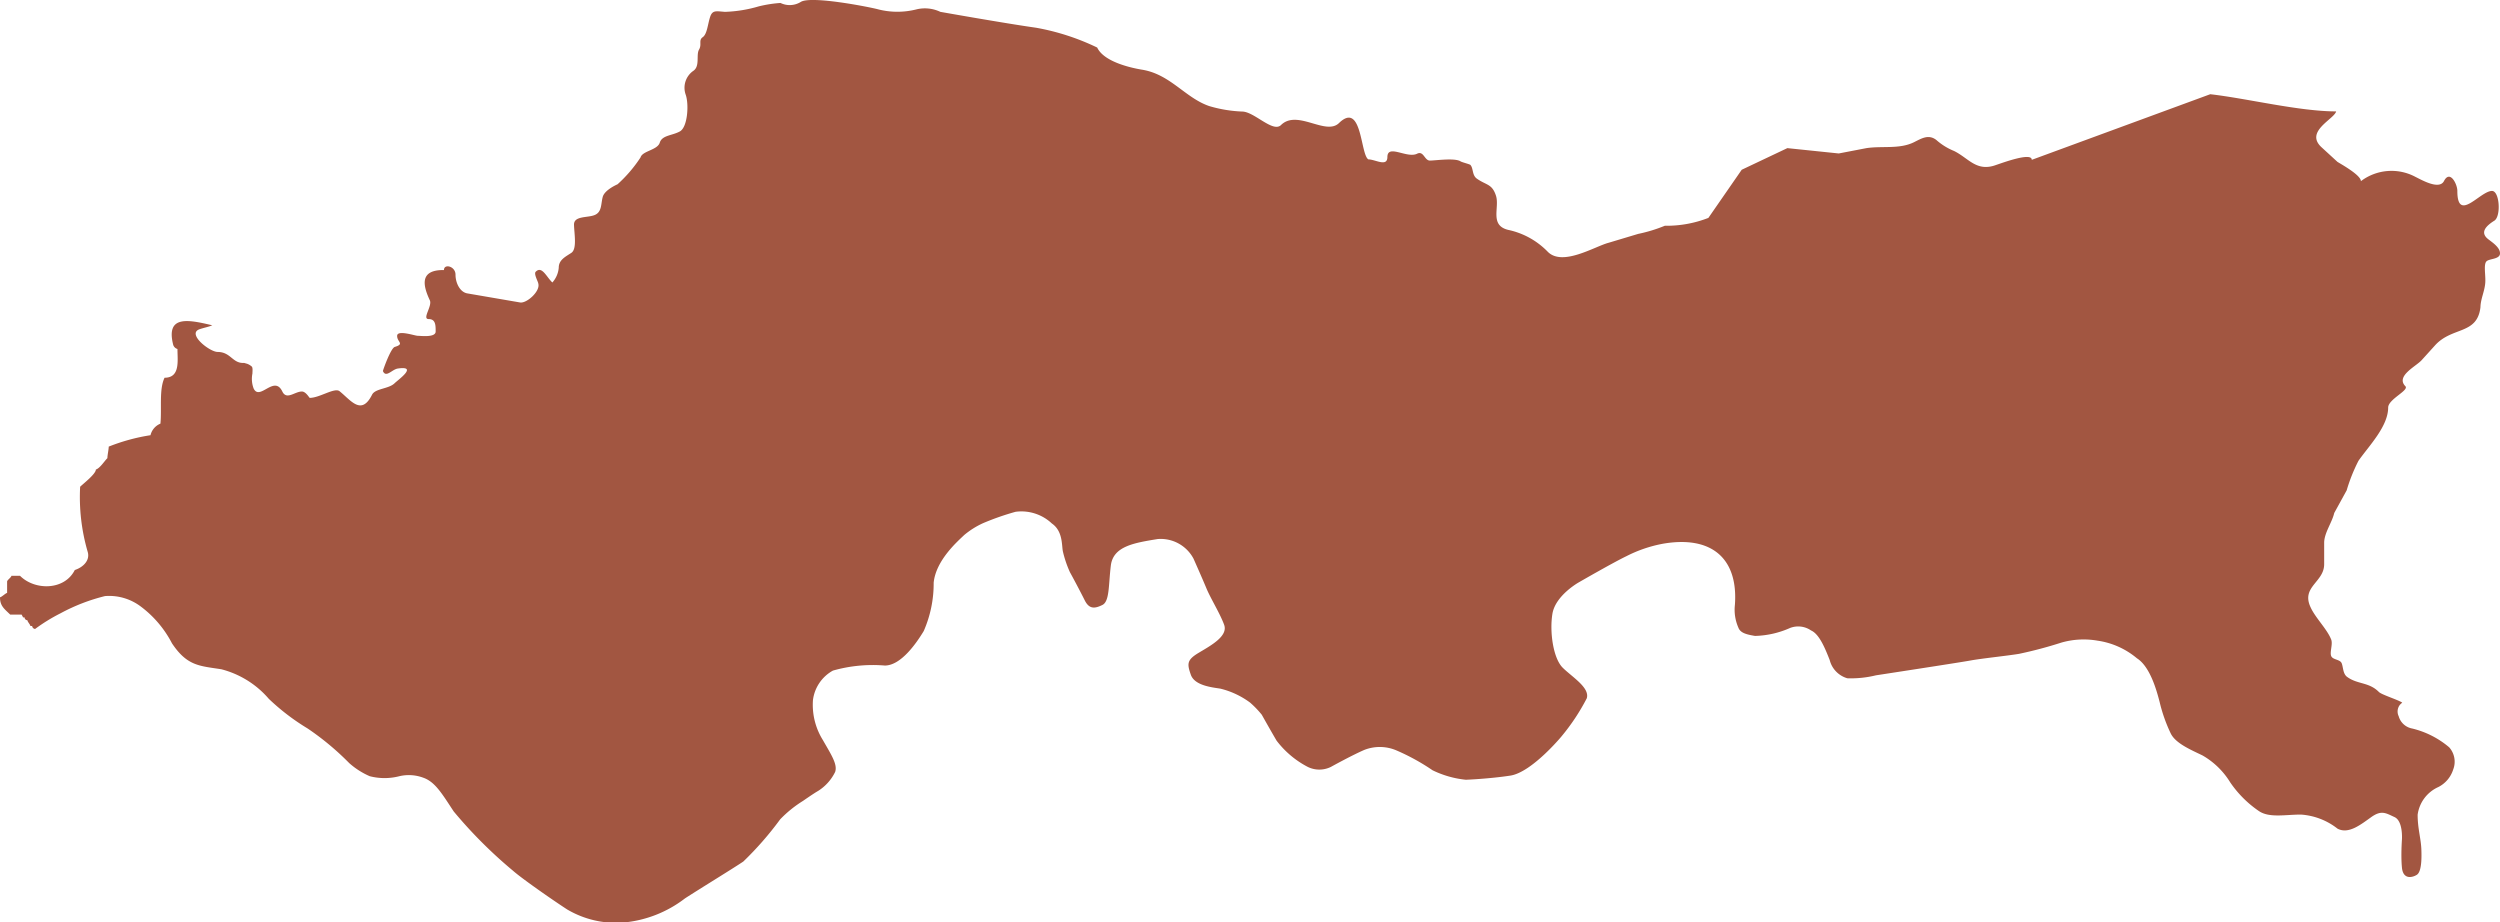 <svg xmlns="http://www.w3.org/2000/svg" viewBox="0 0 168.77 62.26"><defs><style>.cls-1{fill:#a25641;fill-rule:evenodd;}</style></defs><g id="Layer_2" data-name="Layer 2"><g id="regije"><path id="slavnoski_brod" class="cls-1" d="M159.38,12.23a3.42,3.42,0,0,1,3.68-.29c.43.21,1.61.9,1.93.28.41-.79.91.24.9.67,0,2.19,1.54,0,2.34,0,.51,0,.62,1.68.17,2-.61.38-1,.82-.41,1.27.27.21.79.55.78.95s-.71.34-.91.53-.07.86-.08,1.31c0,.63-.32,1.19-.33,1.79-.22,1.88-1.92,1.29-3.08,2.59l-.86.95c-.35.43-1.81,1.09-1.13,1.79.28.28-1.15.87-1.16,1.44,0,1.28-1.31,2.6-2,3.59a11.35,11.35,0,0,0-.8,2l-.84,1.53c-.15.65-.67,1.33-.68,2v1.46c0,1.22-1.58,1.52-.91,2.92.33.72,1.12,1.47,1.39,2.18.11.32-.12.86,0,1.11s.59.21.7.47.08.74.39.94c.7.5,1.45.33,2.12,1,.19.19,1.22.5,1.58.72l-.14.13a.73.73,0,0,0-.1.79,1.16,1.16,0,0,0,.91.83,6.06,6.06,0,0,1,2.5,1.27,1.46,1.46,0,0,1,.27,1.5,2,2,0,0,1-1,1.18A2.4,2.4,0,0,0,163.21,55c0,.93.22,1.59.25,2.32s0,1.55-.31,1.74-.92.33-1-.49,0-1.89,0-1.89.09-1.25-.5-1.52-.88-.49-1.57,0-1.53,1.18-2.28.78a4.49,4.49,0,0,0-2.47-.95c-1.06,0-2.14.24-2.84-.24a7.36,7.36,0,0,1-1.93-1.93A5.28,5.28,0,0,0,148.69,51c-.78-.38-1.82-.81-2.15-1.49a10.56,10.56,0,0,1-.75-2.13c-.19-.73-.63-2.37-1.53-2.94a5.31,5.31,0,0,0-2.66-1.19,5.46,5.46,0,0,0-2.44.13,28.46,28.46,0,0,1-2.86.76c-.78.13-2.52.31-3.28.45s-6.38,1-6.38,1a7.08,7.08,0,0,1-1.93.2,1.72,1.72,0,0,1-1.19-1.23c-.34-.87-.72-1.76-1.26-2a1.53,1.53,0,0,0-1.41-.17,6.18,6.18,0,0,1-2.37.54c-.61-.1-1-.21-1.13-.57a3,3,0,0,1-.23-1.53c.23-3.14-1.58-4.7-4.88-4.12a9,9,0,0,0-2.45.84c-.88.42-3.22,1.77-3.22,1.77s-1.57.88-1.77,2.12.06,3,.69,3.63,1.85,1.35,1.63,2.07a14.2,14.2,0,0,1-1.72,2.59s-2,2.41-3.44,2.63-3,.28-3,.28A6.65,6.65,0,0,1,96.71,52a14.49,14.49,0,0,0-2.39-1.32,2.86,2.86,0,0,0-2.23-.05c-.87.38-2.24,1.14-2.24,1.14a1.77,1.77,0,0,1-1.57,0A6.28,6.28,0,0,1,86.18,50c-.39-.66-1-1.75-1-1.75a6.56,6.56,0,0,0-.79-.82,5.61,5.61,0,0,0-2-.94c-.56-.09-1.74-.2-2-.94s-.27-1,.53-1.48,2-1.12,1.72-1.89-.91-1.77-1.2-2.47-.87-2-.87-2a2.51,2.51,0,0,0-2.42-1.32c-1.58.26-3,.48-3.16,1.79s-.08,2.42-.57,2.66-.88.31-1.19-.31-.79-1.52-1-1.9a7.42,7.42,0,0,1-.48-1.42c-.08-.42,0-1.36-.74-1.87a3,3,0,0,0-2.45-.79,17.75,17.75,0,0,0-2.2.77,5.57,5.57,0,0,0-1.27.8c-.4.39-1.91,1.68-2.06,3.22a8,8,0,0,1-.67,3.26c-.46.76-1.51,2.32-2.62,2.33a9.84,9.84,0,0,0-3.51.34,2.65,2.65,0,0,0-1.35,2,4.5,4.5,0,0,0,.67,2.69c.57,1,1,1.64.83,2.15a3.14,3.14,0,0,1-1.16,1.29c-.3.17-1,.66-1,.66a7.94,7.94,0,0,0-1.55,1.25,22.11,22.11,0,0,1-2.49,2.85c-.65.44-2.89,1.81-3.94,2.49a8,8,0,0,1-4.17,1.63,6.5,6.5,0,0,1-3.79-.89c-1-.65-3.05-2.08-3.65-2.61a31.08,31.08,0,0,1-4-4c-.78-1.18-1.25-2-2.06-2.28a2.79,2.79,0,0,0-1.61-.1,4,4,0,0,1-2,0,5.18,5.18,0,0,1-1.38-.88,18.44,18.44,0,0,0-2.81-2.34,15.06,15.06,0,0,1-2.62-2,6.3,6.3,0,0,0-3.21-2c-1.47-.23-2.3-.21-3.33-1.75a7.28,7.28,0,0,0-2.14-2.51,3.54,3.54,0,0,0-2.38-.68,12.71,12.71,0,0,0-3,1.16,11.88,11.88,0,0,0-1.72,1.06.22.22,0,0,1-.2-.2H2.05c0-.09-.2-.29-.2-.39a.19.19,0,0,1-.19-.19h-.1l-.1-.19H.69c-.4-.39-.69-.58-.69-1.17.1,0,.39-.29.48-.29v-.77c0-.1.29-.29.29-.39h.58c1,1,3,1,3.7-.39.58-.19,1.06-.67.86-1.26a13.24,13.24,0,0,1-.5-4.36c.19-.19,1.07-.87,1.06-1.16.29-.1.58-.58.78-.77,0-.2.09-.59.09-.78a13,13,0,0,1,2.82-.77,1.12,1.12,0,0,1,.67-.78c.1-1-.1-2.33.28-3.1,1.07,0,.87-1.16.87-1.94a.42.42,0,0,1-.29-.29c-.5-2,1-1.7,2.64-1.31-.25.11-.55.16-.84.26-.91.29.64,1.53,1.2,1.54.9,0,1,.79,1.79.74l.21.06a1,1,0,0,1,.3.18c.09.07.05.36.05.48a1.83,1.83,0,0,0,.08,1c.41.88,1.39-.94,1.94.21.29.6.84,0,1.32,0,.27,0,.5.43.53.43.66,0,1.65-.7,2-.46.77.61,1.48,1.7,2.21.24.22-.42,1.11-.38,1.51-.76.24-.24,1.63-1.21.22-1-.39.06-.79.65-1,.17,0-.06.53-1.55.8-1.63.69-.21.15-.33.16-.75s1.19,0,1.4,0,1.2.13,1.2-.29,0-.84-.47-.84.25-.87.08-1.26c-.47-1-.72-2.07.95-2.05,0-.45.78-.26.78.31s.31,1.2.82,1.27l3.55.61c.45.06,1.36-.76,1.22-1.27,0-.12-.33-.67-.17-.81.42-.42.74.39,1.12.73a1.71,1.71,0,0,0,.43-1c0-.53.46-.74.85-1s.2-1.26.18-1.89.93-.46,1.41-.67.4-.74.53-1.22,1-.85,1-.85a9.27,9.27,0,0,0,1.55-1.81c.13-.45,1.14-.49,1.3-1s.84-.47,1.36-.76.62-1.82.39-2.48a1.39,1.39,0,0,1,.52-1.61c.46-.32.17-1.07.38-1.43s-.05-.63.25-.84.34-.89.5-1.37.42-.38,1-.34A9,9,0,0,0,51.22.43,8.61,8.61,0,0,1,52.69.2,1.42,1.42,0,0,0,54.06.13c.7-.44,4.73.36,5.26.51a5.23,5.23,0,0,0,2.52,0,2.42,2.42,0,0,1,1.64.16s4.39.78,6.45,1.07a15.91,15.91,0,0,1,4.14,1.34c.43.92,2.11,1.34,3,1.49C79,5,80,6.6,81.63,7.16a9,9,0,0,0,2.22.37c.82,0,2.08,1.45,2.63.91,1.09-1.07,3,.72,3.9-.12,1.58-1.55,1.45,2.15,2,2.44.46,0,1.27.53,1.28-.15,0-.91,1.31.1,2-.23.45-.23.5.46.87.46s1.71-.2,2.08.06c.11.06.59.18.65.23.22.23.1.72.47.95.62.43,1,.33,1.26,1.13s-.45,2,.83,2.31A5.23,5.23,0,0,1,104.49,17c1,1,3.16-.36,4.1-.61l2-.6a10.11,10.11,0,0,0,1.8-.55,7.75,7.75,0,0,0,2.94-.53l2.25-3.25L120.66,10l3.47.36L126,10c1.08-.16,2.22.08,3.19-.39.51-.25,1-.58,1.54-.15a4.11,4.11,0,0,0,1.18.73c1,.49,1.52,1.44,2.86.94.4-.13,2.4-.88,2.39-.34l12.05-4.43c2.52.29,6,1.16,8.5,1.16-.13.52-2.13,1.35-1,2.41l1.09,1C158.11,11.12,159.38,11.83,159.38,12.23Z"/></g></g></svg>